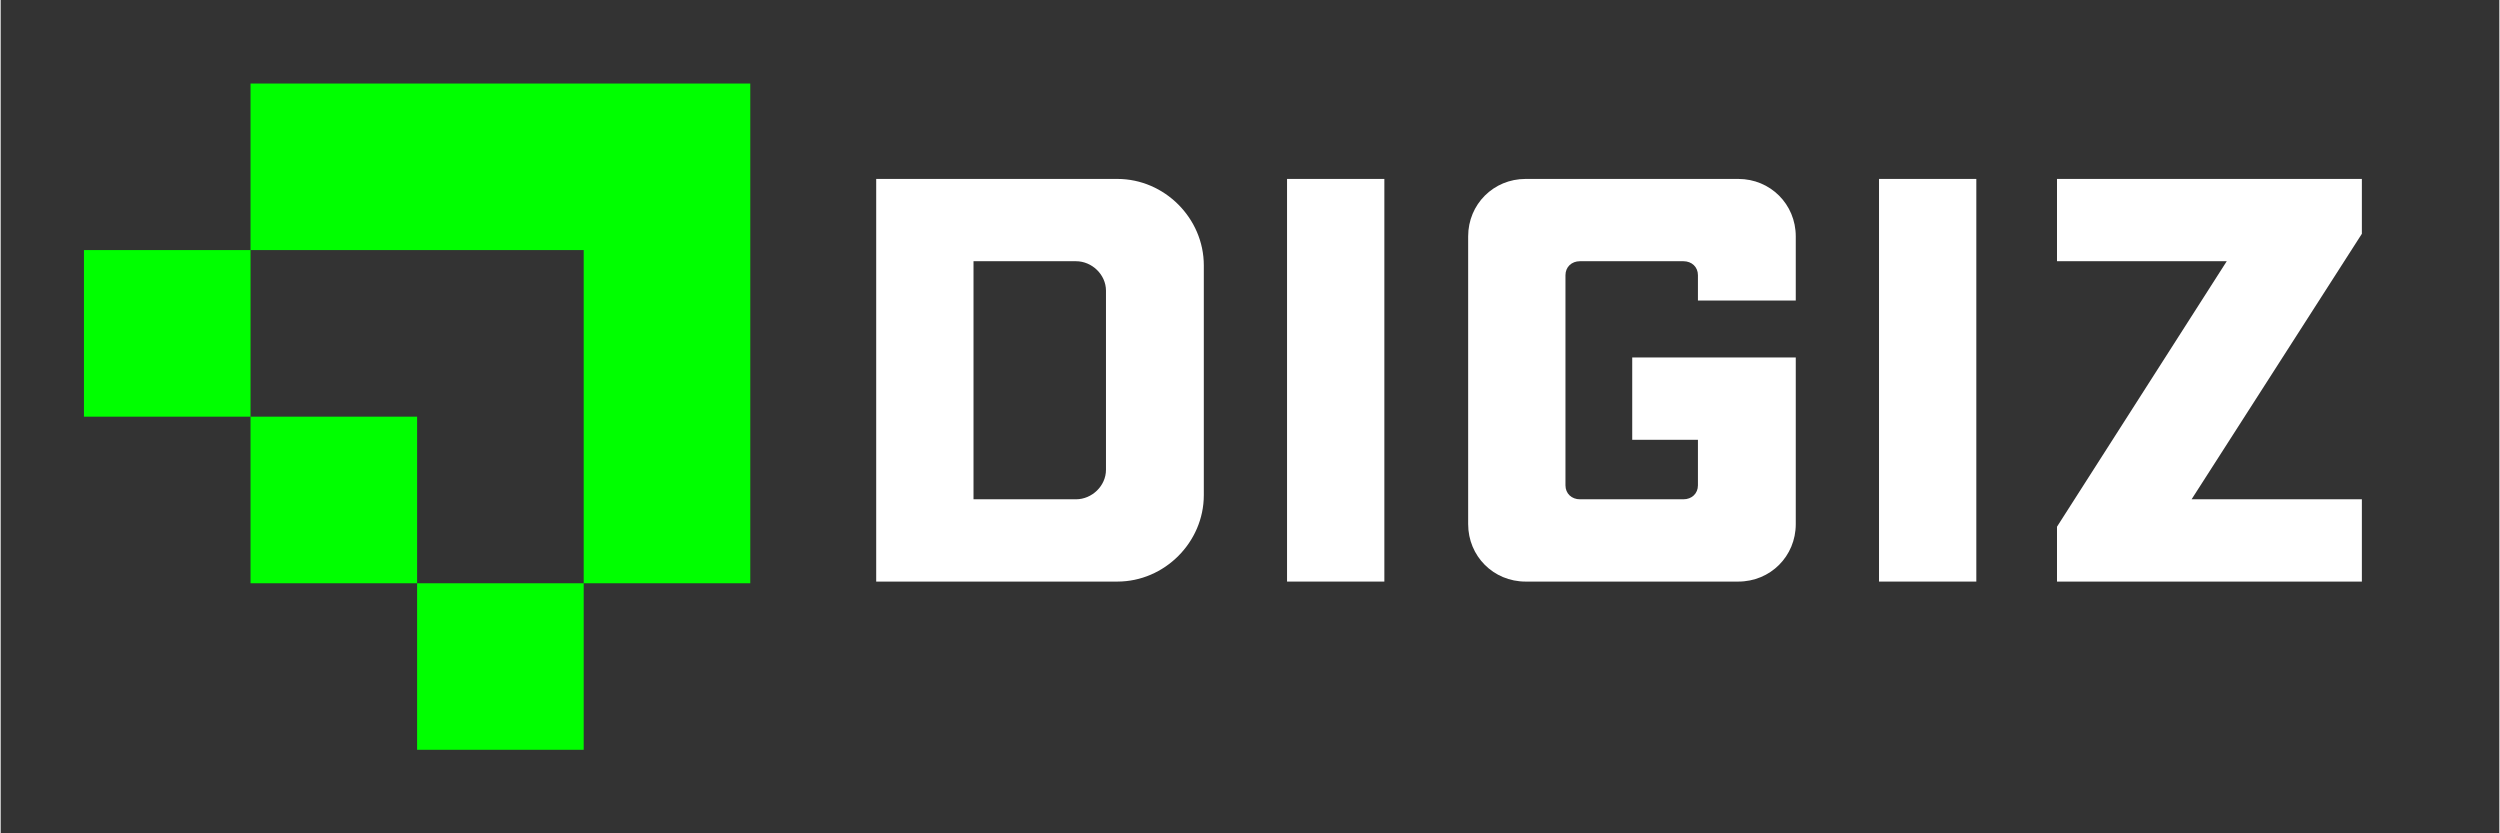 <svg xmlns="http://www.w3.org/2000/svg" xmlns:xlink="http://www.w3.org/1999/xlink" width="300" zoomAndPan="magnify" viewBox="0 0 224.88 75" height="100" preserveAspectRatio="xMidYMid meet" version="1.0"><rect x="0" y="0" width="224.88" height="75" fill="#333333" stroke="none"/><defs><g/><clipPath id="cc6a466caf"><path d="M 7.496 7.516 L 67.465 7.516 L 67.465 67.484 L 7.496 67.484 Z M 7.496 7.516 " clip-rule="nonzero"/></clipPath></defs><g clip-path="url(#cc6a466caf)"><path fill="#00ff00" d="M 22.488 22.508 L 22.488 7.516 L 67.465 7.516 L 67.465 52.492 L 52.473 52.492 L 52.473 67.484 L 37.48 67.484 L 37.48 52.492 L 22.488 52.492 L 22.488 37.5 L 7.496 37.5 L 7.496 22.508 Z M 22.488 37.5 L 37.48 37.5 L 37.48 52.492 L 52.473 52.492 L 52.473 22.508 L 22.488 22.508 Z M 22.488 37.5 " fill-opacity="1" fill-rule="evenodd"/></g><g fill="#ffffff" fill-opacity="1"><g transform="translate(76.189, 52.342)"><g><path d="M 11.367 -28.832 L 20.59 -28.832 C 22.031 -28.832 23.289 -27.621 23.289 -26.18 L 23.289 -10.062 C 23.289 -8.617 22.031 -7.406 20.59 -7.406 L 11.367 -7.406 Z M 2.609 -36.238 L 2.609 0 L 24.316 0 C 28.555 0 32.094 -3.539 32.094 -7.777 L 32.094 -28.461 C 32.094 -32.699 28.555 -36.238 24.316 -36.238 Z M 2.609 -36.238 "/></g></g></g><g fill="#ffffff" fill-opacity="1"><g transform="translate(113.165, 52.342)"><g><path d="M 2.609 -36.238 L 2.609 0 L 11.367 0 L 11.367 -36.238 Z M 2.609 -36.238 "/></g></g></g><g fill="#ffffff" fill-opacity="1"><g transform="translate(129.465, 52.342)"><g><path d="M 7.777 -36.238 C 4.891 -36.238 2.609 -33.957 2.609 -31.07 L 2.609 -5.172 C 2.609 -2.281 4.891 0 7.777 0 L 26.922 0 C 29.812 0 32.094 -2.281 32.094 -5.172 L 32.094 -20.168 L 17.375 -20.168 L 17.375 -12.762 L 23.289 -12.762 L 23.289 -8.664 C 23.289 -7.918 22.73 -7.406 21.984 -7.406 L 12.668 -7.406 C 11.926 -7.406 11.367 -7.918 11.367 -8.664 L 11.367 -27.574 C 11.367 -28.32 11.926 -28.832 12.668 -28.832 L 21.984 -28.832 C 22.73 -28.832 23.289 -28.32 23.289 -27.574 L 23.289 -25.293 L 32.094 -25.293 L 32.094 -31.07 C 32.094 -33.957 29.812 -36.238 26.922 -36.238 Z M 7.777 -36.238 "/></g></g></g><g fill="#ffffff" fill-opacity="1"><g transform="translate(166.442, 52.342)"><g><path d="M 2.609 -36.238 L 2.609 0 L 11.367 0 L 11.367 -36.238 Z M 2.609 -36.238 "/></g></g></g><g fill="#ffffff" fill-opacity="1"><g transform="translate(182.742, 52.342)"><g><path d="M 2.328 -36.238 L 2.328 -28.832 L 17.605 -28.832 L 2.328 -4.938 L 2.328 0 L 29.766 0 L 29.766 -7.406 L 14.441 -7.406 L 29.766 -31.301 L 29.766 -36.238 Z M 2.328 -36.238 "/></g></g></g></svg>
